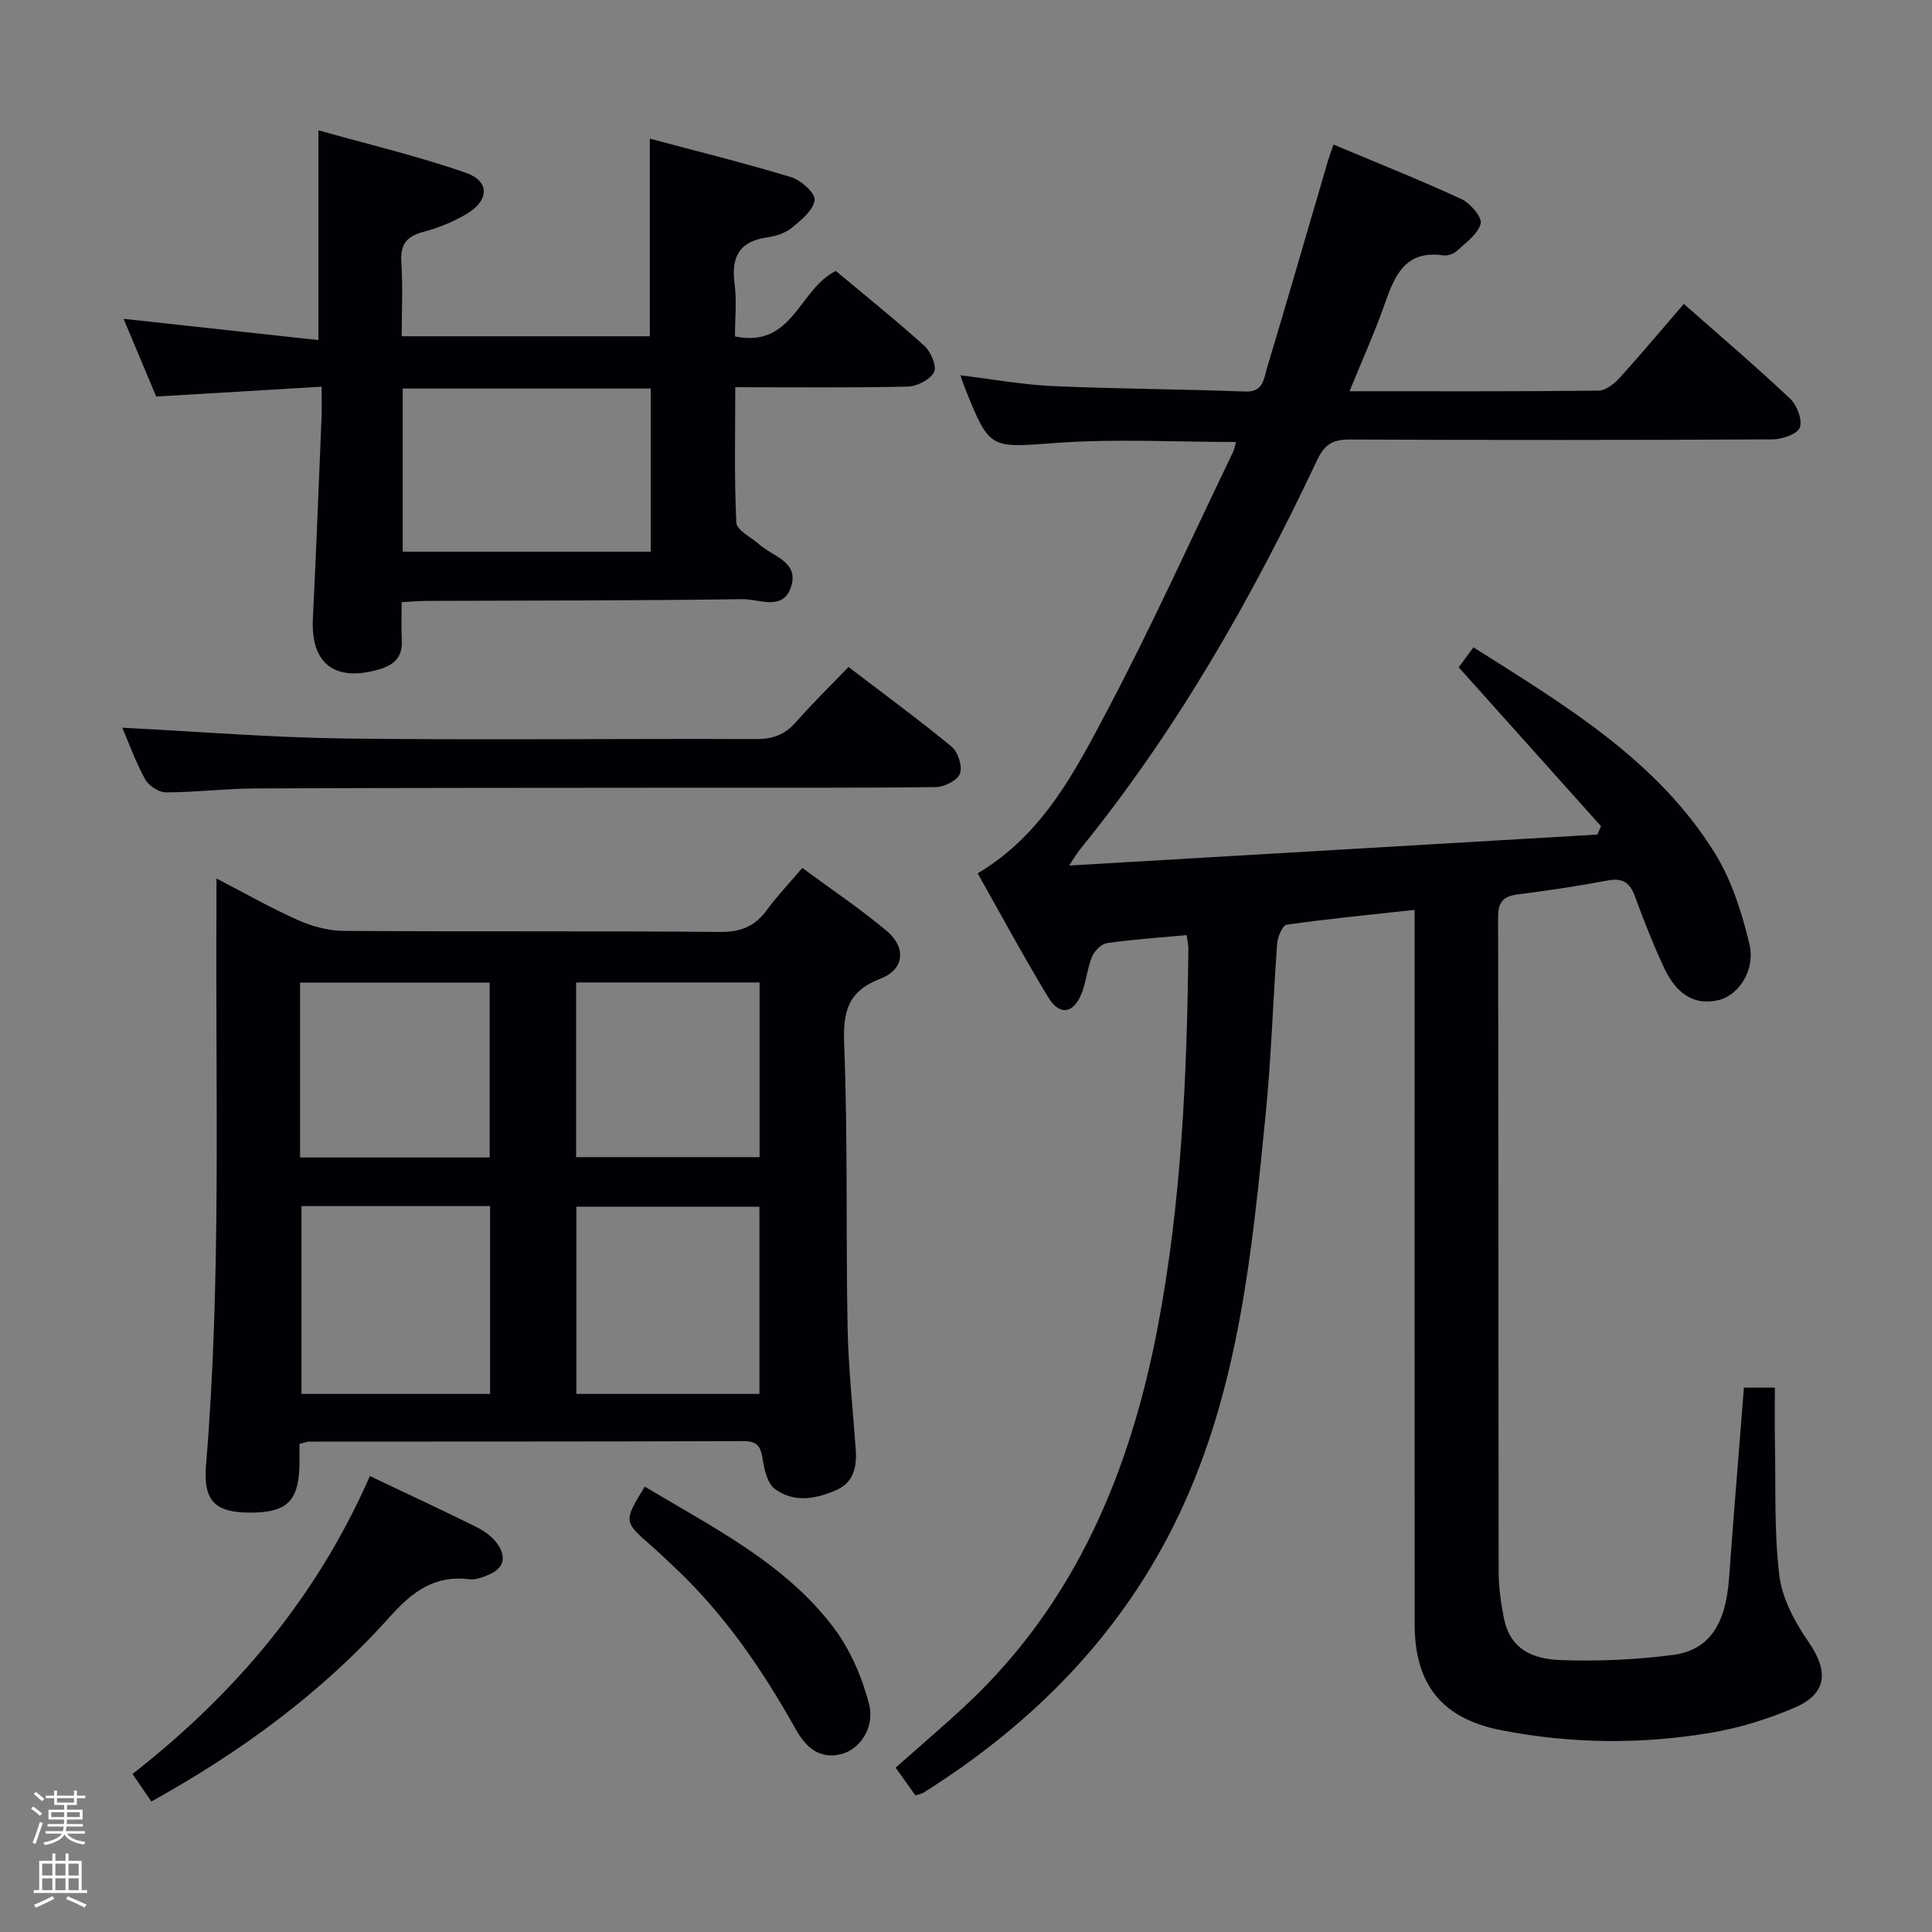 <svg enable-background="new 0 0 400 400" viewBox="0 0 400 400" xmlns="http://www.w3.org/2000/svg"><rect x="0" y="0" width="400" height="400" fill="#808080" stroke="none"/><path d="m6.44 374.46.42-.45c.65.47 1.27.95 1.85 1.44l-.45.49c-.65-.56-1.25-1.06-1.82-1.48m.93 7.33-.63-.26c.55-1.36 1.05-2.8 1.52-4.33.19.1.38.19.59.27-.46 1.29-.95 2.73-1.48 4.32m-.38-10.38.44-.42c.43.34 1.01.82 1.74 1.44l-.49.49c-.53-.51-1.09-1.01-1.69-1.51m2.5.35h1.72v-1.04h.59v1.04h3.52v-1.04h.59v1.04h1.75v.53h-1.75v1.42h-2.03v.97h3.22v2.03h-3.24c0 .35-.01.66-.03.93h3.32v.53h-3.37c-.03.27-.08.58-.15.94h3.96v.53h-3.71c.67.92 1.93 1.48 3.79 1.68-.13.24-.23.44-.29.59-2.13-.38-3.48-1.08-4.04-2.12-.43.97-1.77 1.72-4.03 2.23-.09-.19-.2-.37-.33-.55 2.1-.42 3.37-1.03 3.81-1.83h-3.36v-.53h3.58c.08-.29.13-.61.16-.94h-3.33v-.53h3.39c.02-.27.04-.58.04-.93h-3.23v-2.03h3.25v-.97h-2.07v-1.42h-1.73zm1.12 3.44v1h2.65c.01-.3.02-.44.01-.4v-.25-.35zm1.19-2h3.52v-.91h-3.52zm4.71 2h-2.63v.59c0 .15-.01.28-.01.4h2.64z" fill="#fcfbfa"/><path d="m13.56 383.74h.63v1.52h2.72v6.07h1.13v.6h-11.06v-.6h1.13v-6.07h2.73v-1.52h.63v1.52h2.1v-1.52zm-2.69 8.83.38.56c-1.24.63-2.53 1.25-3.85 1.85-.1-.21-.21-.42-.34-.63 1.36-.55 2.63-1.15 3.81-1.78m-2.13-4.27h2.1v-2.45h-2.1zm0 3.04h2.1v-2.46h-2.1zm2.72-3.04h2.1v-2.45h-2.1zm0 3.04h2.1v-2.46h-2.1zm6.07 3.6c-1.41-.71-2.7-1.3-3.86-1.78l.35-.56c1.45.62 2.75 1.19 3.88 1.72zm-1.25-9.09h-2.1v2.45h2.1zm-2.09 5.49h2.1v-2.46h-2.1z" fill="#fcfbfa"/><g fill="#010105"><path d="m245.69 193.6c-5.68.53-11.12.89-16.49 1.66-1.17.17-2.61 1.61-3.1 2.8-1 2.43-1.2 5.19-2.17 7.63-1.66 4.18-4.55 4.65-6.87.84-5.08-8.35-9.71-16.98-14.65-25.71 13.38-7.95 20.05-20.88 26.69-33.44 9.32-17.62 17.53-35.83 26.19-53.8.27-.57.37-1.22.61-2.07-12.51 0-24.8-.69-36.97.18-14 1-13.96 1.59-19.14-11.32-.3-.74-.54-1.51-.95-2.67 6.62.8 12.82 1.95 19.06 2.23 13.3.59 26.62.63 39.93 1.13 3.75.14 3.82-2.64 4.47-4.79 4.29-14.29 8.43-28.63 12.63-42.95.28-.94.63-1.87 1.16-3.39 8.94 3.75 17.8 7.28 26.45 11.27 1.85.85 4.35 3.75 4.02 5.08-.54 2.18-3.06 3.93-4.93 5.67-.66.62-1.91 1.05-2.79.92-7.89-1.15-10.09 4.17-12.17 10.11-2.07 5.91-4.67 11.64-7.26 18.02 17.64 0 34.61.07 51.57-.12 1.48-.02 3.24-1.43 4.35-2.65 4.47-4.93 8.74-10.04 13.29-15.31 7.41 6.54 14.87 12.9 22 19.61 1.42 1.34 2.6 4.42 2.01 5.99-.52 1.37-3.67 2.44-5.67 2.45-29.17.15-58.33.16-87.5.03-3.44-.02-5.2.94-6.73 4.19-13.53 28.68-29.15 56.12-49.24 80.81-.51.63-.9 1.34-2.13 3.2 37.1-2.18 73.21-4.29 109.33-6.41.26-.58.53-1.15.79-1.73-9.73-10.86-19.46-21.72-29.47-32.9.84-1.14 1.88-2.55 3.05-4.14 18.94 11.99 37.98 23.29 49.96 42.58 3.49 5.62 5.62 12.34 7.17 18.84 1.3 5.47-2.25 10.61-6.34 11.61-4.79 1.17-8.66-.95-11.35-6.74-2.24-4.81-4.19-9.77-6.02-14.75-1.03-2.82-2.52-3.84-5.57-3.27-6.2 1.15-12.44 2.11-18.69 2.89-3.1.39-4.07 1.67-4.06 4.82.1 45.17.05 90.33.12 135.5 0 3.14.46 6.31 1.06 9.4 1.05 5.45 4.54 8.54 11.71 8.8 7.77.28 15.64-.05 23.35-1.07 7.51-.99 10.89-6.4 11.57-15.76.95-13.09 2.04-26.17 3.09-39.57h6.41c0 3.78-.06 7.4.01 11.02.19 9.32-.2 18.71.92 27.91.58 4.79 3.25 9.67 6.07 13.76 4.12 5.98 3.86 10.61-2.85 13.53-5.58 2.42-11.59 4.26-17.59 5.26-14.37 2.4-28.84 2.25-43.19-.55-12.24-2.39-17.94-9.41-17.95-21.94-.03-47.17-.01-94.33-.01-141.5 0-1.97 0-3.95 0-6.41-9.17 1-17.85 1.85-26.48 3.06-.84.12-1.86 2.47-1.97 3.84-.88 11.77-1.21 23.59-2.38 35.33-2.81 28.26-5.47 56.62-17.87 82.81-11.68 24.67-30.05 43.27-52.93 57.71-.41.26-.93.33-1.72.6-1.29-1.81-2.61-3.67-4.1-5.76 5-4.43 9.9-8.59 14.6-12.98 22.73-21.26 34-48.46 39.67-78.27 4.93-25.88 6.06-52.15 6.34-78.45-.05-.81-.22-1.61-.35-2.67z"/><path d="m62 298.95c0 1.75.04 3.24-.01 4.73-.24 7.11-2.65 9.42-9.85 9.49-7.55.07-10.11-2.29-9.48-9.88 3.2-38.58 1.91-77.23 2.16-115.86.01-1.63 0-3.26 0-5.55 5.96 3.09 11.28 6.13 16.84 8.6 2.92 1.3 6.27 2.22 9.43 2.25 26 .18 52-.02 77.99.22 4.3.04 7.21-1.17 9.68-4.53 2.14-2.91 4.65-5.56 7.35-8.72 6.09 4.49 12.02 8.46 17.46 13.02 4.1 3.45 3.69 7.97-1.24 9.88-6.84 2.65-7.82 6.83-7.55 13.63.76 19.47.34 38.98.7 58.47.16 8.46 1.08 16.91 1.69 25.37.26 3.57-.39 6.81-3.95 8.4-4.24 1.89-8.85 2.74-12.81-.22-1.52-1.14-2.16-3.92-2.49-6.06-.38-2.54-1.01-3.83-3.93-3.82-30 .1-59.99.08-89.99.1-.47 0-.95.22-2 .48zm39.47-10.35c0-13.28 0-25.98 0-38.89-13.25 0-26.15 0-39.05 0v38.89zm55.76-38.77c-12.95 0-25.46 0-37.9 0v38.77h37.9c0-12.93 0-25.65 0-38.77zm-95.1-10.19h39.25c0-12.31 0-24.32 0-36.19-13.34 0-26.23 0-39.25 0zm95.13-36.23c-12.87 0-25.41 0-37.98 0v36.16h37.98c0-12.26 0-24.16 0-36.16z"/><path d="m66.59 80.06c-11.93.71-23.01 1.37-34.25 2.04-2.24-5.35-4.4-10.48-6.75-16.09 13.8 1.51 26.94 2.94 40.33 4.4 0-14.5 0-28.32 0-43.43 10.13 2.85 20.54 5.31 30.57 8.81 4.92 1.72 4.8 5.68.21 8.45-2.8 1.69-5.97 2.95-9.13 3.79-3.51.94-4.72 2.69-4.48 6.31.33 4.95.08 9.94.08 15.28h51.37c0-13.19 0-26.55 0-40.91 9.73 2.6 19.59 5.03 29.29 7.98 2.03.62 5.02 3.34 4.83 4.73-.27 2.1-2.75 4.13-4.68 5.71-1.34 1.1-3.28 1.76-5.04 2-5.81.8-7.61 3.99-6.86 9.6.48 3.56.09 7.24.09 10.92 11.98 2.51 13.26-9.84 20.88-13.55 5.95 4.98 12.31 10.07 18.35 15.52 1.34 1.21 2.6 4.24 1.98 5.43-.82 1.56-3.52 2.94-5.44 2.99-11.64.27-23.28.13-35.71.13 0 9.56-.23 18.82.22 28.04.08 1.59 3.1 3.03 4.78 4.53 2.8 2.5 8.23 3.54 6.55 8.74-1.65 5.11-6.58 2.53-9.96 2.57-21.81.31-43.63.27-65.44.36-1.48.01-2.95.14-5.22.25 0 2.74-.11 5.33.03 7.9.19 3.45-1.56 5.11-4.68 6.02-9.19 2.69-14.19-1.16-13.73-10.49.68-13.94 1.22-27.9 1.8-41.85.07-1.77.01-3.57.01-6.18zm16.79.38v33.78h51.35c0-11.36 0-22.43 0-33.78-17.14 0-34.01 0-51.35 0z"/><path d="m25.32 150.66c15.49.79 30.85 2.05 46.23 2.24 28.33.35 56.66 0 84.99.12 3.47.01 5.96-.91 8.24-3.5 3.38-3.86 7.07-7.45 10.89-11.43 7.51 5.74 14.61 10.93 21.37 16.52 1.32 1.09 2.26 4.08 1.71 5.57-.52 1.4-3.24 2.76-5.02 2.78-16.83.21-33.66.11-50.49.13-30.16.03-60.33.02-90.49.15-6.14.03-12.28.81-18.43.81-1.47 0-3.56-1.4-4.29-2.74-1.99-3.65-3.4-7.59-4.71-10.65z"/><path d="m76.58 305.6c7.86 3.74 14.92 7.02 21.9 10.47 1.6.79 3.22 1.9 4.29 3.29 2.12 2.75 1.8 5.3-1.72 6.73-1.21.49-2.61 1.04-3.84.88-7.22-.92-11.83 2.56-16.5 7.77-13.98 15.61-30.7 27.89-49.37 38.24-1.19-1.73-2.37-3.46-3.91-5.7 21.24-16.58 38.15-36.56 49.15-61.68z"/><path d="m133.49 307.79c14.15 8.48 28.96 15.81 39.05 29.12 3.46 4.57 5.94 10.29 7.38 15.87 1.28 4.96-1.98 9.42-5.69 10.37-4.83 1.24-7.57-1.7-9.6-5.33-6.77-12.09-14.53-23.43-24.64-33.01-1.69-1.6-3.37-3.22-5.12-4.75-5.78-5.07-5.79-5.05-1.38-12.27z"/></g></svg>